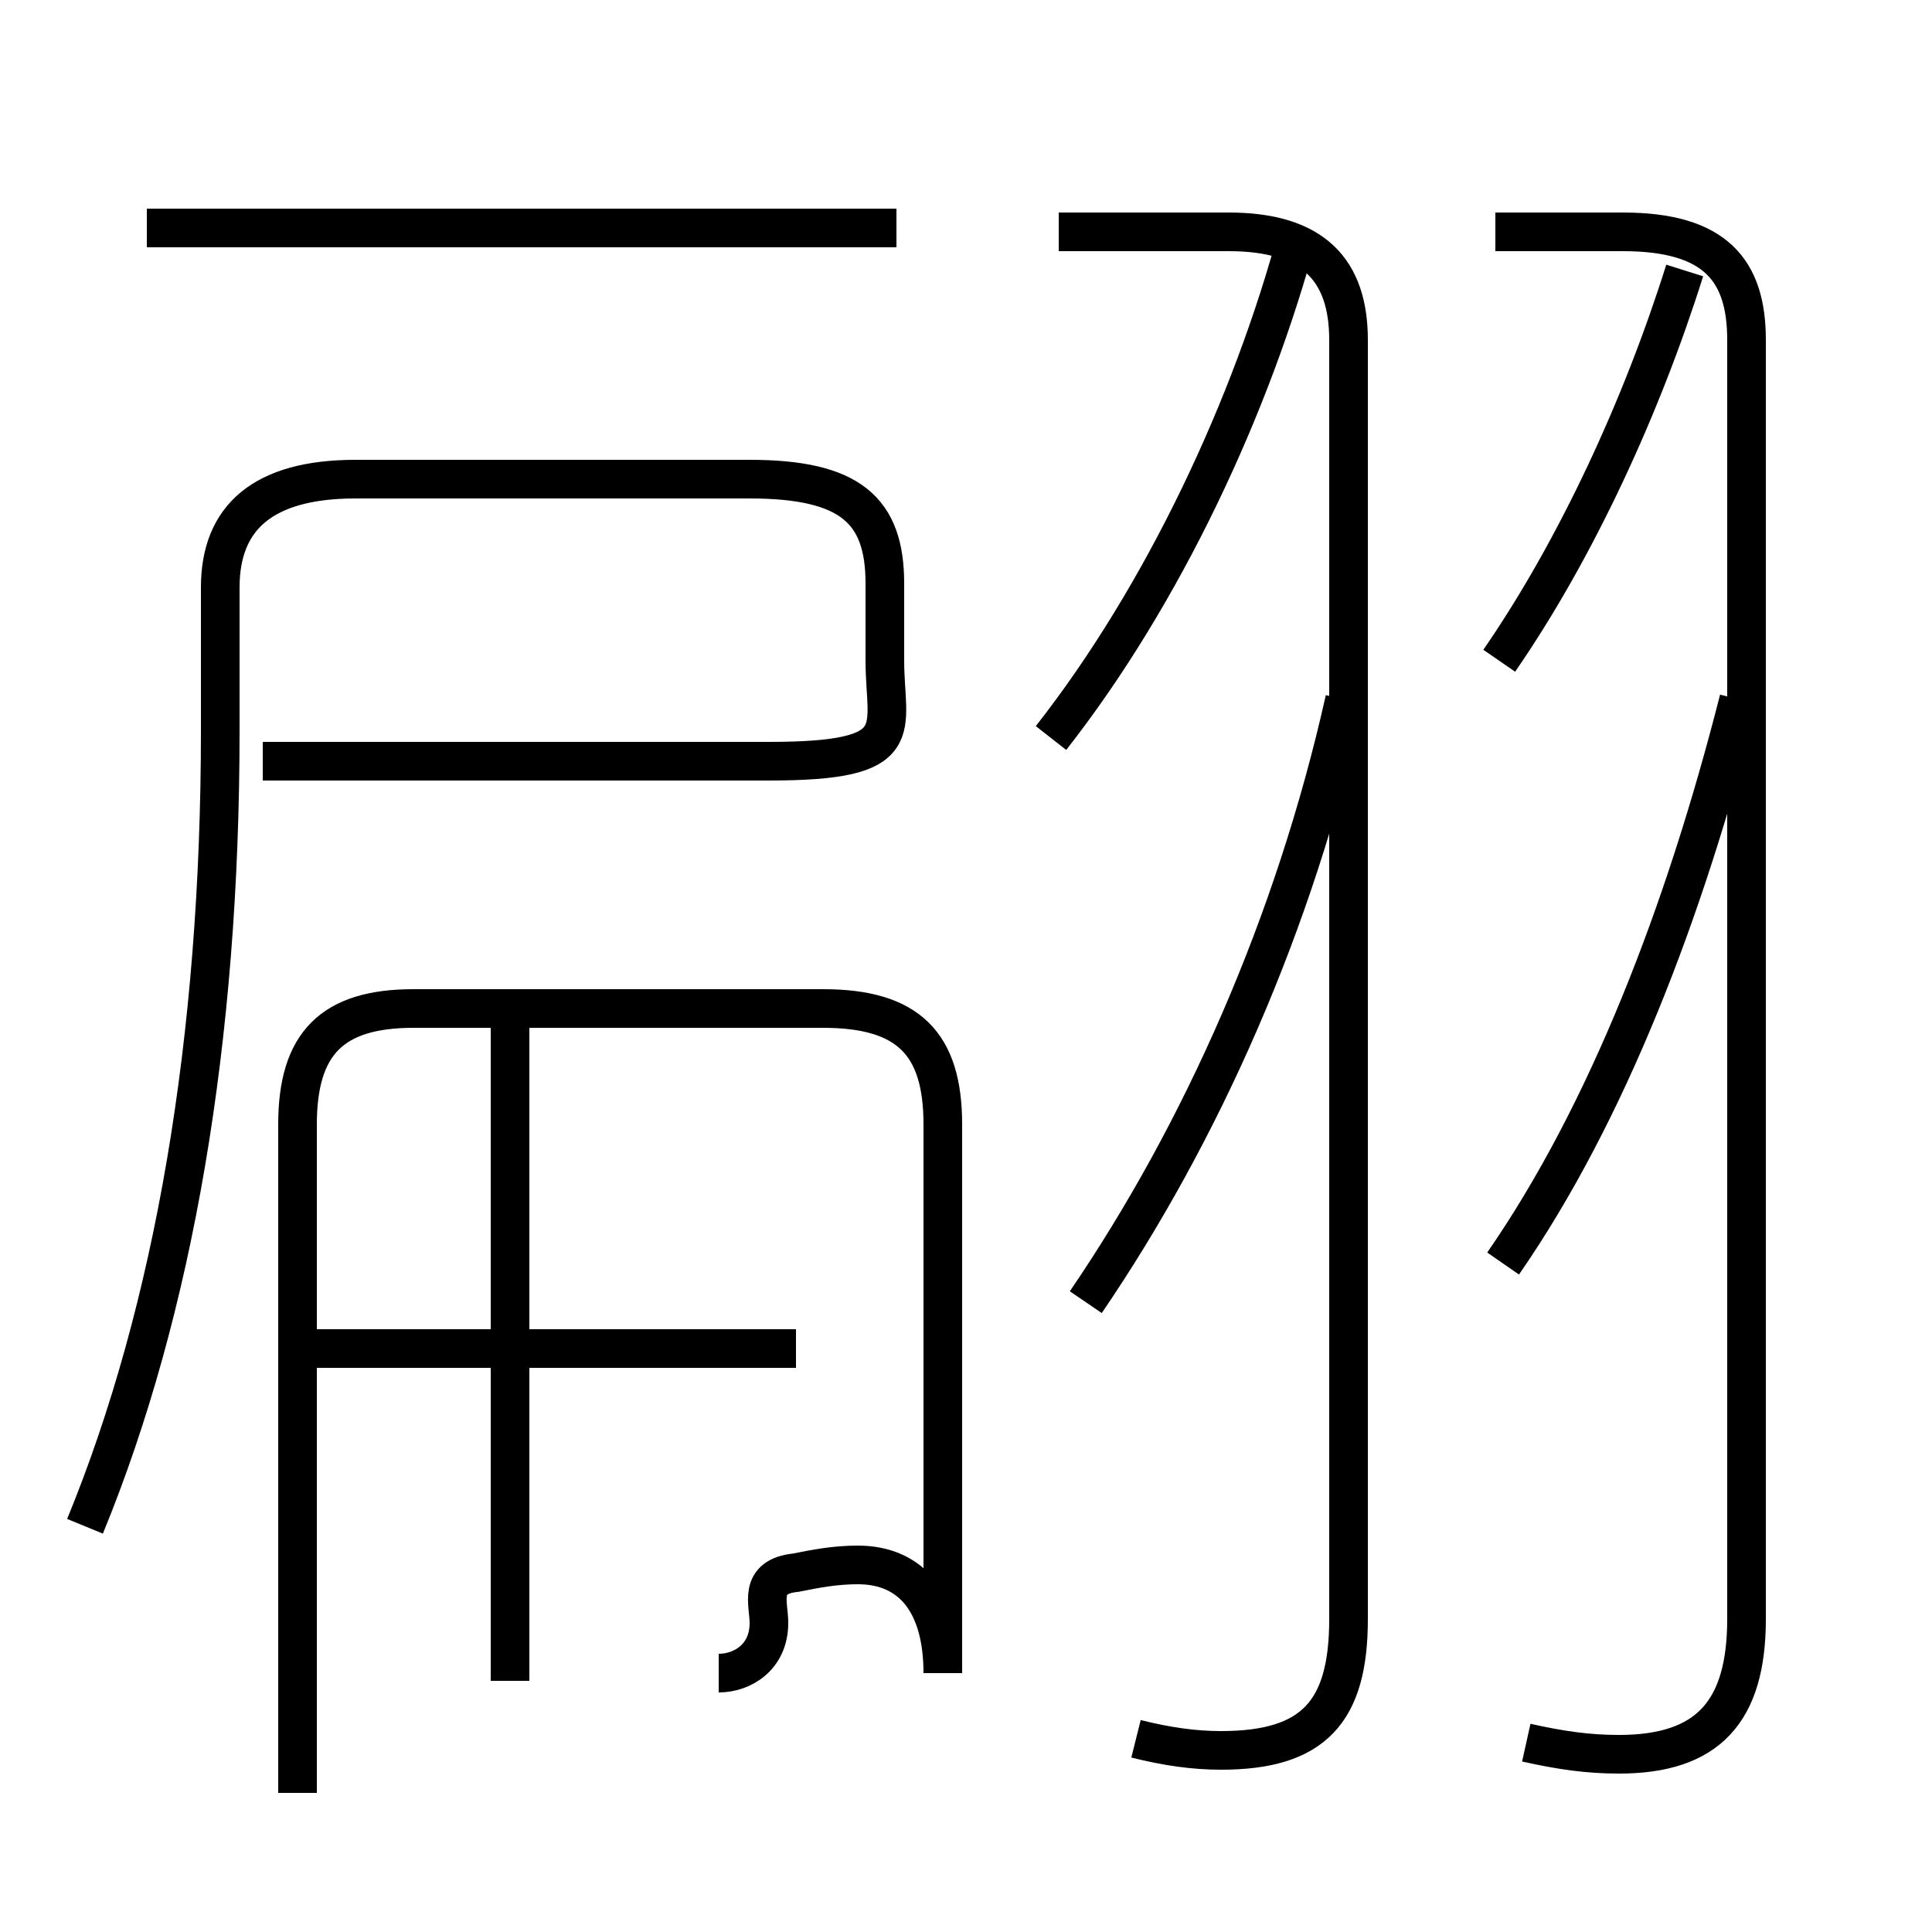<?xml version='1.0' encoding='utf8'?>
<svg viewBox="0.0 -6.0 50.0 50.0" version="1.1" xmlns="http://www.w3.org/2000/svg">
<rect x="0.0" y="-6.0" width="50.0" height="50.0" fill="#808080" stroke="none"/>
<rect x="-1000" y="-1000" width="2000" height="2000" stroke="white" fill="white"/>
<g style="fill:white;stroke:#000000;  stroke-width:1">
<path d="M 2.2 -4.5 C 4.5 -10.1 5.7 -17.1 5.7 -25.1 L 5.7 -28.8 C 5.7 -30.6 6.8 -31.6 9.2 -31.6 L 19.4 -31.6 C 22.0 -31.6 22.9 -30.8 22.9 -28.9 L 22.9 -26.9 C 22.9 -25.1 23.6 -24.3 19.9 -24.3 L 6.8 -24.3 M 13.2 -0.5 L 13.2 -17.4 M 18.6 -0.7 C 19.2 -0.7 19.9 -1.1 19.9 -2.0 C 19.9 -2.5 19.6 -3.2 20.6 -3.3 C 21.1 -3.4 21.6 -3.5 22.2 -3.5 C 23.6 -3.5 24.4 -2.5 24.4 -0.7 L 24.4 -14.9 C 24.4 -17.0 23.5 -17.9 21.3 -17.9 L 10.7 -17.9 C 8.6 -17.9 7.7 -17.0 7.7 -14.9 L 7.7 2.4 M 20.6 -9.1 L 8.0 -9.1 M 29.4 1.0 C 30.2 1.2 30.9 1.3 31.6 1.3 C 34.0 1.3 34.9 0.3 34.9 -2.1 L 34.9 -35.2 C 34.9 -37.0 34.0 -38.0 31.8 -38.0 L 27.4 -38.0 M 28.1 -10.3 C 31.1 -14.7 33.5 -20.1 34.8 -25.9 M 39.5 1.1 C 40.4 1.3 41.1 1.4 41.9 1.4 C 44.2 1.4 45.2 0.3 45.2 -2.1 L 45.2 -35.2 C 45.2 -37.0 44.4 -38.0 42.0 -38.0 L 38.7 -38.0 M 23.2 -38.1 L 3.8 -38.1 M 38.9 -11.3 C 41.6 -15.2 43.6 -20.4 45.0 -25.9 M 27.2 -24.9 C 30.1 -28.6 32.4 -33.5 33.6 -38.0 M 38.8 -26.9 C 40.8 -29.8 42.5 -33.5 43.6 -37.0" transform="translate(0.0 38.0)" />
</g>
</svg>